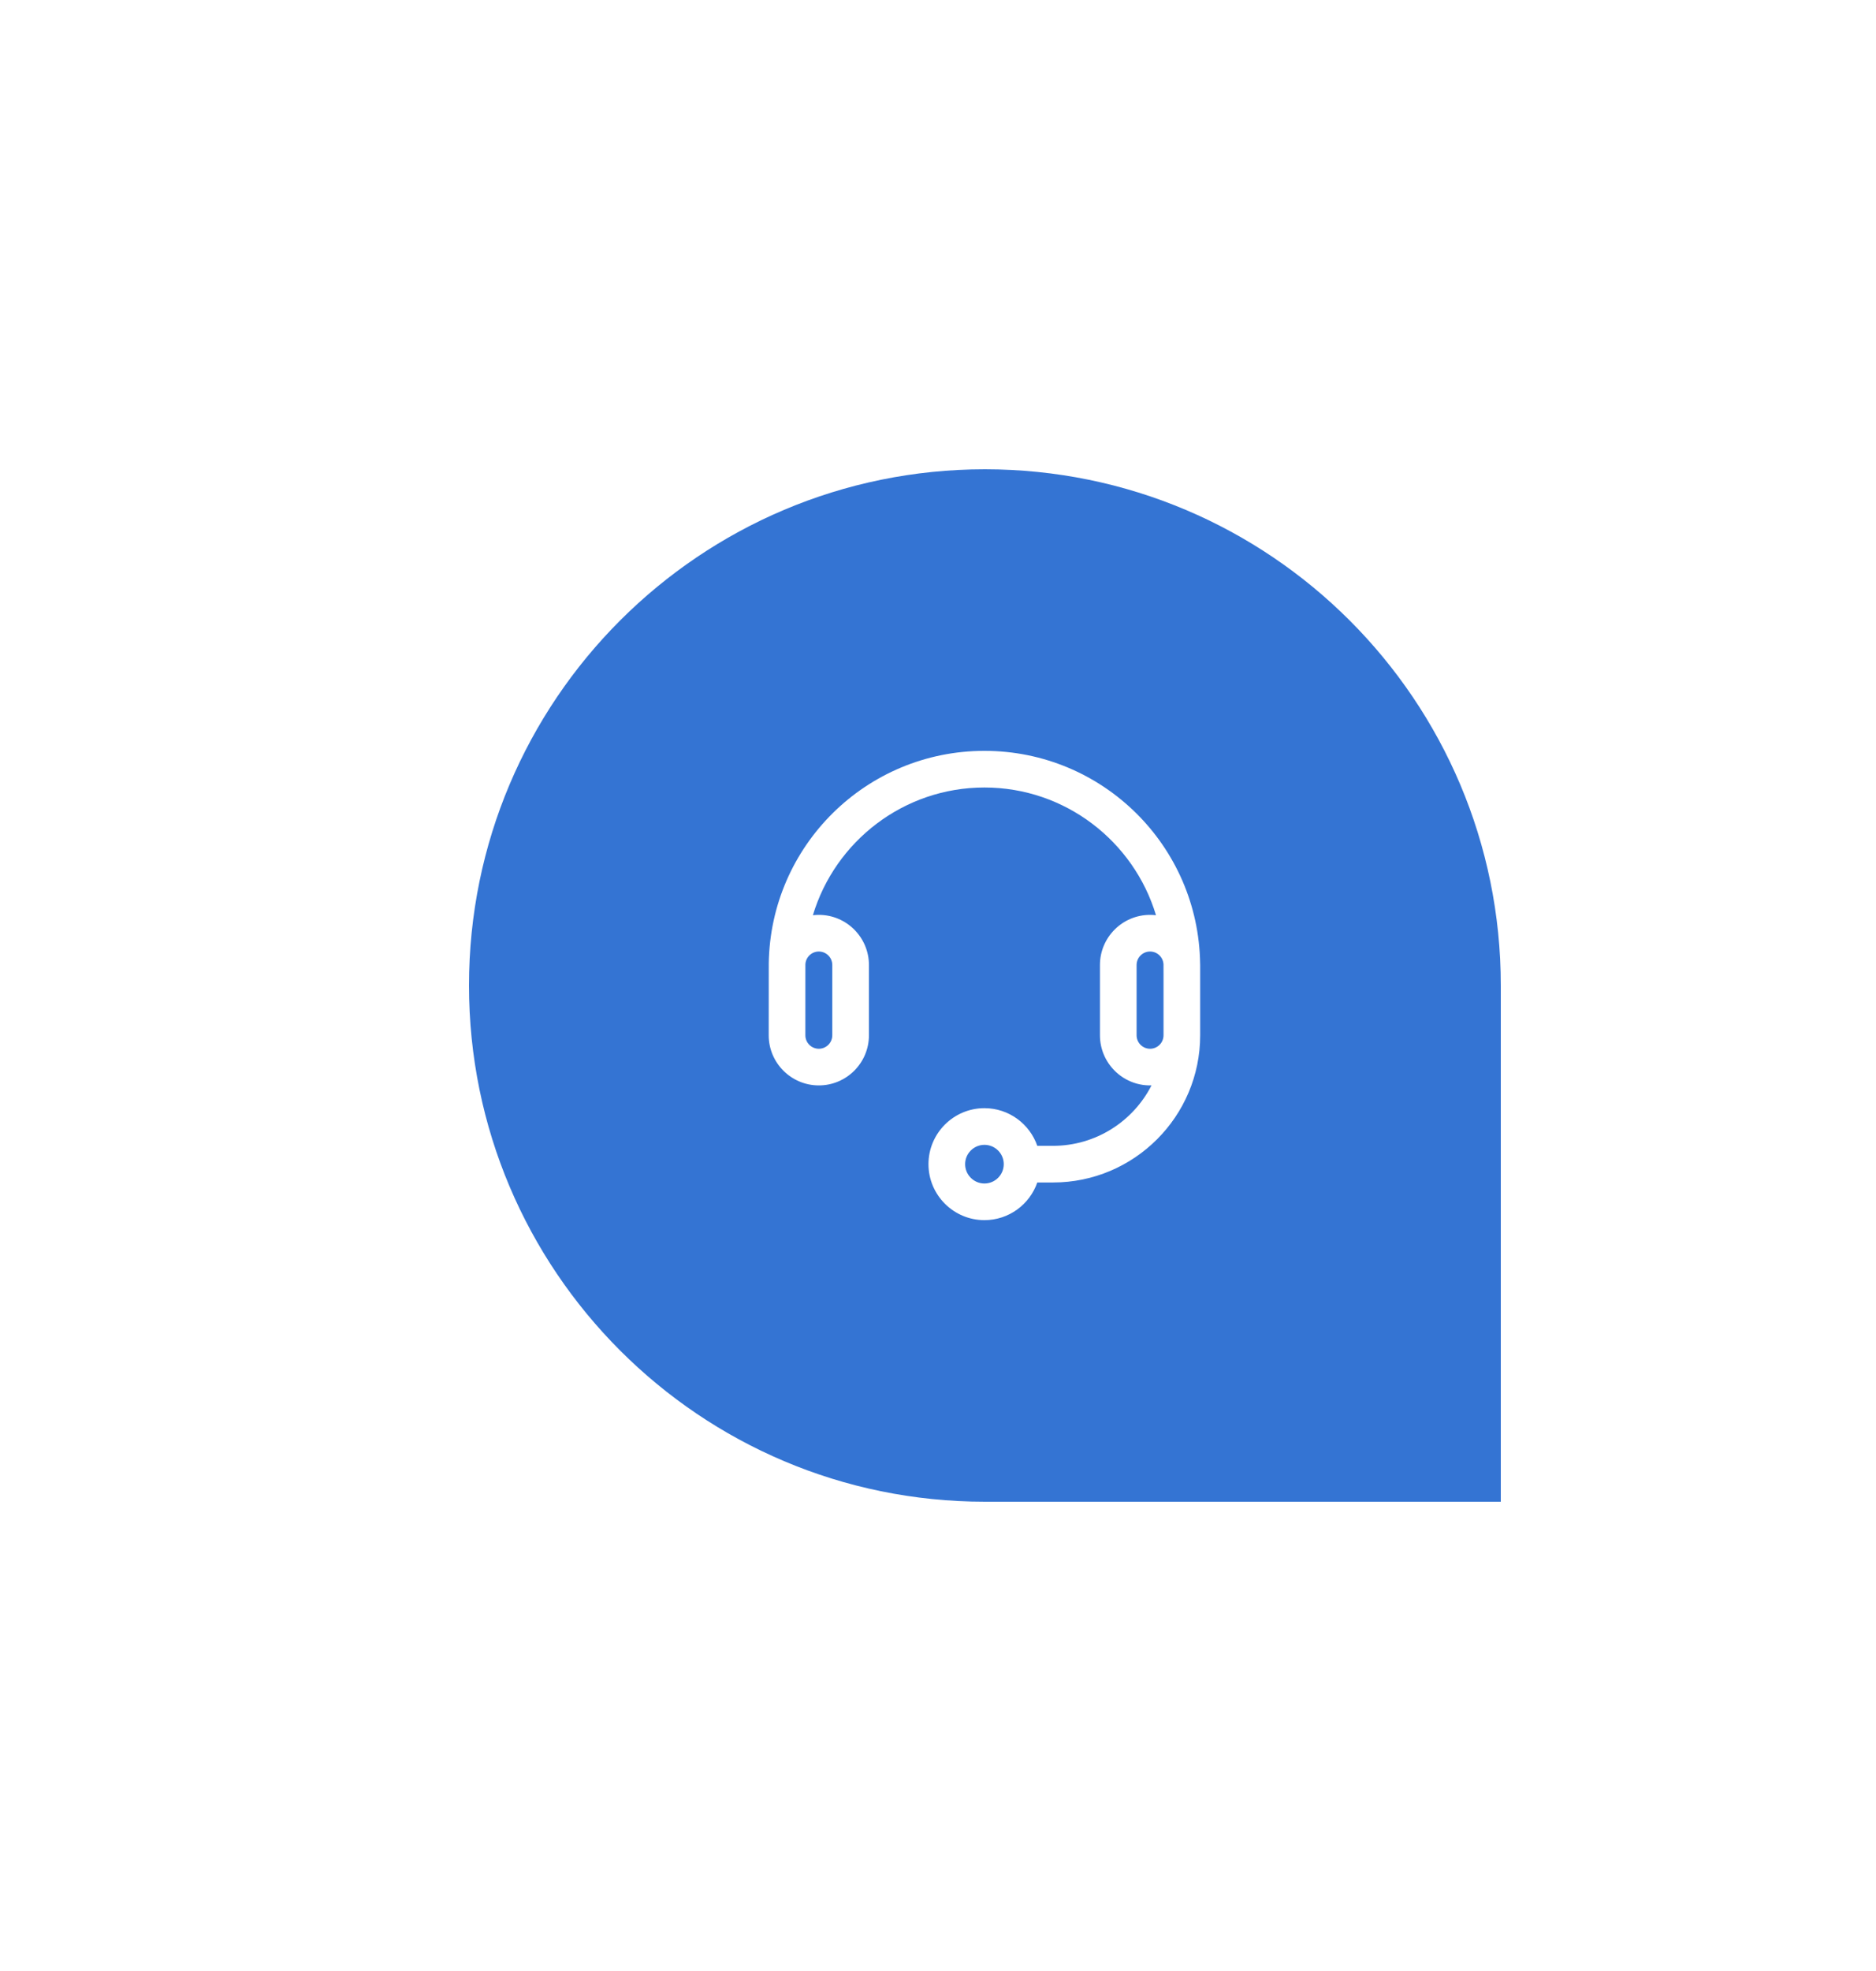 <svg width="80" height="84" viewBox="0 0 80 84" fill="none" xmlns="http://www.w3.org/2000/svg">
<g filter="url(#filter0_d_23:4342)">
<path d="M20 42C20 29.85 29.85 20 42 20C54.15 20 64 29.85 64 42V64H42C29.85 64 20 54.15 20 42Z" fill="#3474D3"/>
</g>
<path d="M51.178 41.061C51.105 36.042 47.021 32 41.98 32C36.941 32 32.856 36.04 32.783 41.061C32.78 41.147 32.782 41.126 32.781 44.122C32.781 45.3 33.74 46.258 34.918 46.258H34.918C36.096 46.258 37.055 45.3 37.055 44.122V41.126C37.055 39.948 36.096 38.99 34.918 38.99C34.832 38.99 34.748 38.995 34.665 39.005C35.61 35.861 38.531 33.562 41.98 33.562C45.429 33.562 48.351 35.861 49.296 39.005C49.213 38.995 49.128 38.99 49.043 38.99C47.865 38.99 46.906 39.948 46.906 41.126V44.122C46.906 45.3 47.865 46.258 49.043 46.258H49.043C49.064 46.258 49.084 46.257 49.105 46.257C48.325 47.784 46.735 48.833 44.905 48.833H44.234C43.91 47.9 43.023 47.228 41.98 47.228C40.665 47.228 39.594 48.298 39.594 49.614C39.594 50.93 40.665 52 41.98 52C43.023 52 43.91 51.328 44.234 50.395H44.905C48.365 50.395 51.18 47.581 51.18 44.122V44.122V41.126C51.18 41.104 51.179 41.083 51.178 41.061ZM34.918 40.552C35.235 40.552 35.492 40.81 35.492 41.126V44.122C35.492 44.438 35.235 44.696 34.918 44.696H34.918C34.601 44.696 34.344 44.438 34.344 44.122C34.344 42.138 34.342 41.314 34.345 41.102C34.358 40.797 34.609 40.552 34.918 40.552ZM41.98 50.438C41.526 50.438 41.157 50.068 41.157 49.614C41.157 49.16 41.526 48.791 41.98 48.791C42.435 48.791 42.804 49.16 42.804 49.614C42.804 50.068 42.435 50.438 41.98 50.438ZM49.617 44.122C49.617 44.438 49.36 44.696 49.043 44.696H49.043C48.726 44.696 48.469 44.438 48.469 44.122V41.126C48.469 40.81 48.726 40.552 49.043 40.552C49.352 40.552 49.603 40.797 49.616 41.102C49.618 41.29 49.616 41.062 49.617 44.122Z" fill="white"/>
<defs>
<filter id="filter0_d_23:4342" x="0" y="0" width="84" height="84" filterUnits="userSpaceOnUse" color-interpolation-filters="sRGB">
<feFlood flood-opacity="0" result="BackgroundImageFix"/>
<feColorMatrix in="SourceAlpha" type="matrix" values="0 0 0 0 0 0 0 0 0 0 0 0 0 0 0 0 0 0 127 0" result="hardAlpha"/>
<feOffset/>
<feGaussianBlur stdDeviation="10"/>
<feComposite in2="hardAlpha" operator="out"/>
<feColorMatrix type="matrix" values="0 0 0 0 0 0 0 0 0 0.228 0 0 0 0 0.567 0 0 0 0.3 0"/>
<feBlend mode="normal" in2="BackgroundImageFix" result="effect1_dropShadow_23:4342"/>
<feBlend mode="normal" in="SourceGraphic" in2="effect1_dropShadow_23:4342" result="shape"/>
</filter>
</defs>
</svg>

